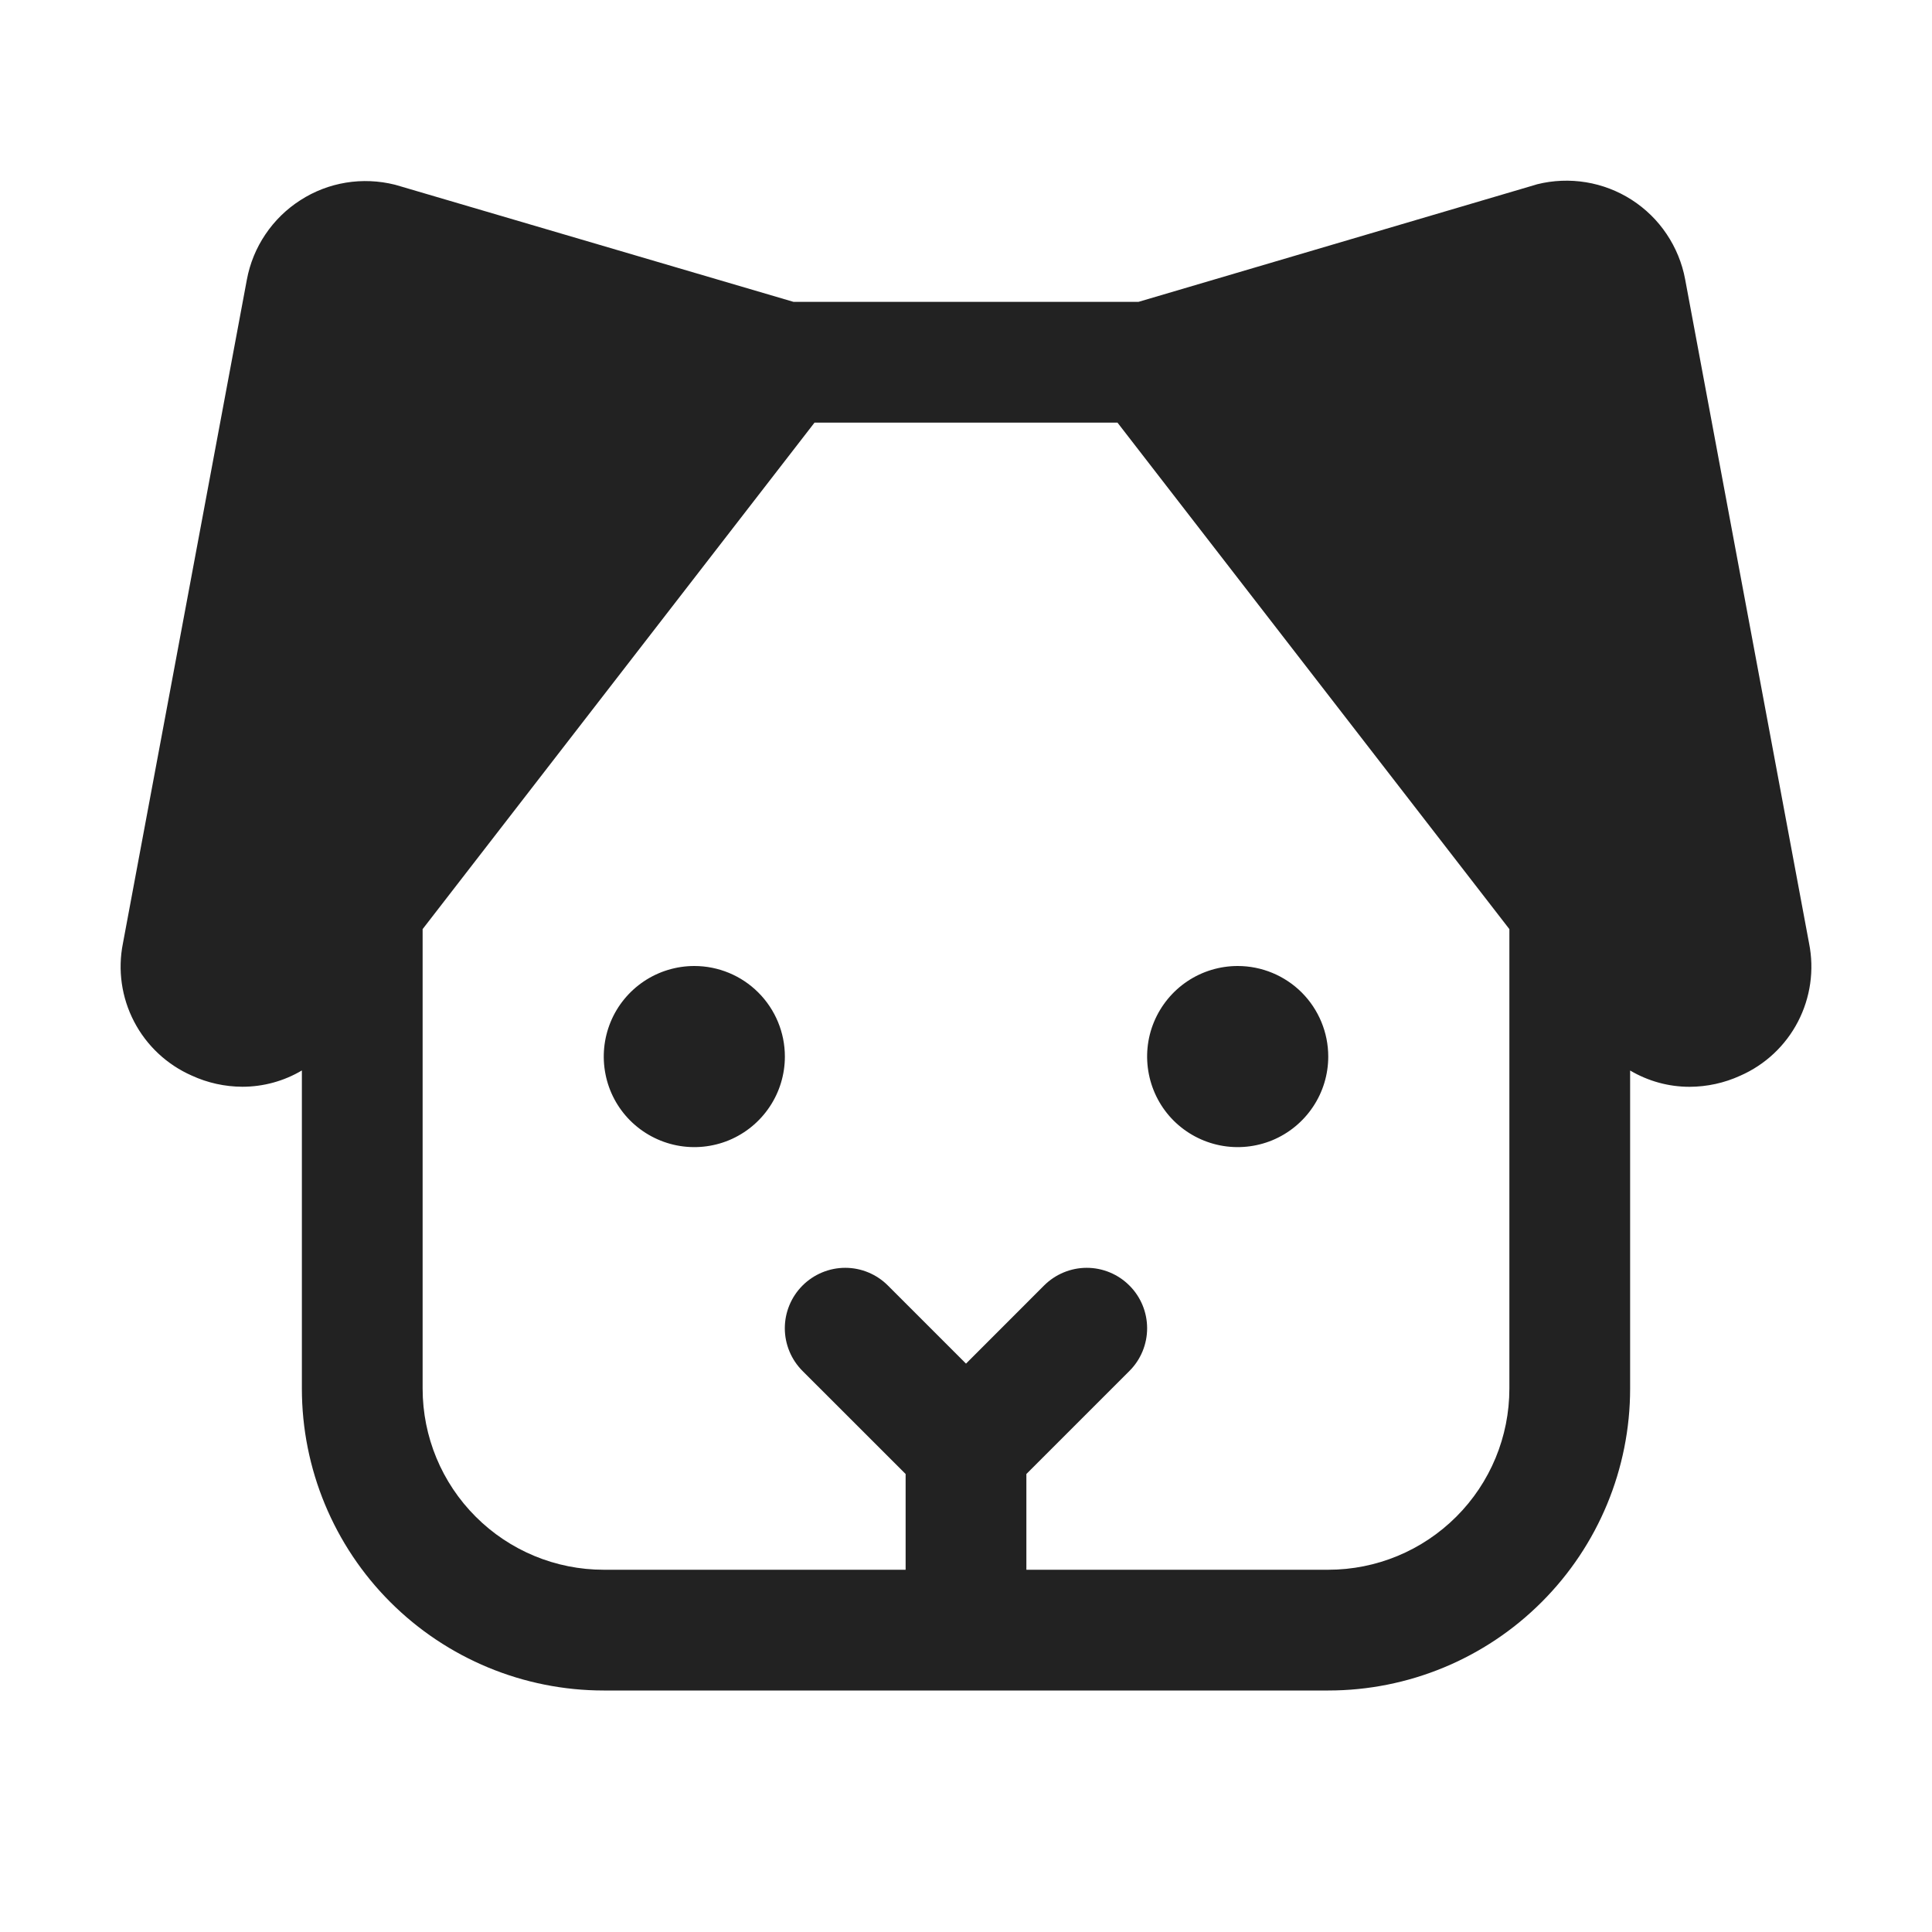 <svg width="32" height="32" viewBox="0 0 32 32" fill="none" xmlns="http://www.w3.org/2000/svg">
<path d="M29.964 15.625L27.911 4.625C27.861 4.357 27.756 4.102 27.604 3.876C27.452 3.649 27.255 3.457 27.025 3.309C26.796 3.162 26.538 3.063 26.269 3.019C26 2.975 25.724 2.986 25.46 3.052L25.421 3.064L18.856 5H13.144L6.579 3.07L6.54 3.059C6.275 2.993 6 2.981 5.731 3.025C5.461 3.069 5.204 3.168 4.975 3.316C4.745 3.463 4.548 3.656 4.396 3.882C4.243 4.108 4.139 4.363 4.089 4.631L2.036 15.625C1.948 16.065 2.013 16.522 2.221 16.921C2.428 17.319 2.765 17.634 3.176 17.815C3.439 17.936 3.725 17.999 4.015 18C4.361 18 4.702 17.907 5 17.73V23C5 24.326 5.527 25.598 6.464 26.535C7.402 27.473 8.674 28 10 28H22C23.326 28 24.598 27.473 25.535 26.535C26.473 25.598 27 24.326 27 23V17.731C27.298 17.907 27.637 18.001 27.984 18.001C28.273 18 28.56 17.938 28.824 17.817C29.235 17.637 29.573 17.321 29.78 16.922C29.987 16.523 30.052 16.066 29.964 15.625ZM22 26H17V24.414L18.707 22.707C18.895 22.52 19 22.265 19 22C19 21.735 18.895 21.48 18.707 21.293C18.52 21.105 18.265 20.999 18 20.999C17.735 20.999 17.48 21.105 17.292 21.293L16 22.586L14.707 21.293C14.52 21.105 14.265 20.999 14 20.999C13.735 20.999 13.48 21.105 13.292 21.293C13.105 21.48 12.999 21.735 12.999 22C12.999 22.265 13.105 22.52 13.292 22.707L15 24.414V26H10C9.204 26 8.441 25.684 7.879 25.121C7.316 24.559 7 23.796 7 23V15.389L13.491 7H18.509L25 15.389V23C25 23.796 24.684 24.559 24.121 25.121C23.558 25.684 22.796 26 22 26ZM13 17.5C13 17.797 12.912 18.087 12.747 18.333C12.582 18.58 12.348 18.772 12.074 18.886C11.8 18.999 11.498 19.029 11.207 18.971C10.916 18.913 10.649 18.77 10.439 18.561C10.229 18.351 10.086 18.084 10.029 17.793C9.971 17.502 10.001 17.2 10.114 16.926C10.227 16.652 10.42 16.418 10.666 16.253C10.913 16.088 11.203 16 11.5 16C11.898 16 12.279 16.158 12.56 16.439C12.842 16.721 13 17.102 13 17.5ZM22 17.5C22 17.797 21.912 18.087 21.747 18.333C21.582 18.58 21.348 18.772 21.074 18.886C20.8 18.999 20.498 19.029 20.207 18.971C19.916 18.913 19.649 18.77 19.439 18.561C19.229 18.351 19.087 18.084 19.029 17.793C18.971 17.502 19 17.2 19.114 16.926C19.228 16.652 19.42 16.418 19.666 16.253C19.913 16.088 20.203 16 20.5 16C20.898 16 21.279 16.158 21.561 16.439C21.842 16.721 22 17.102 22 17.5Z" fill="#222222"/>
</svg>
